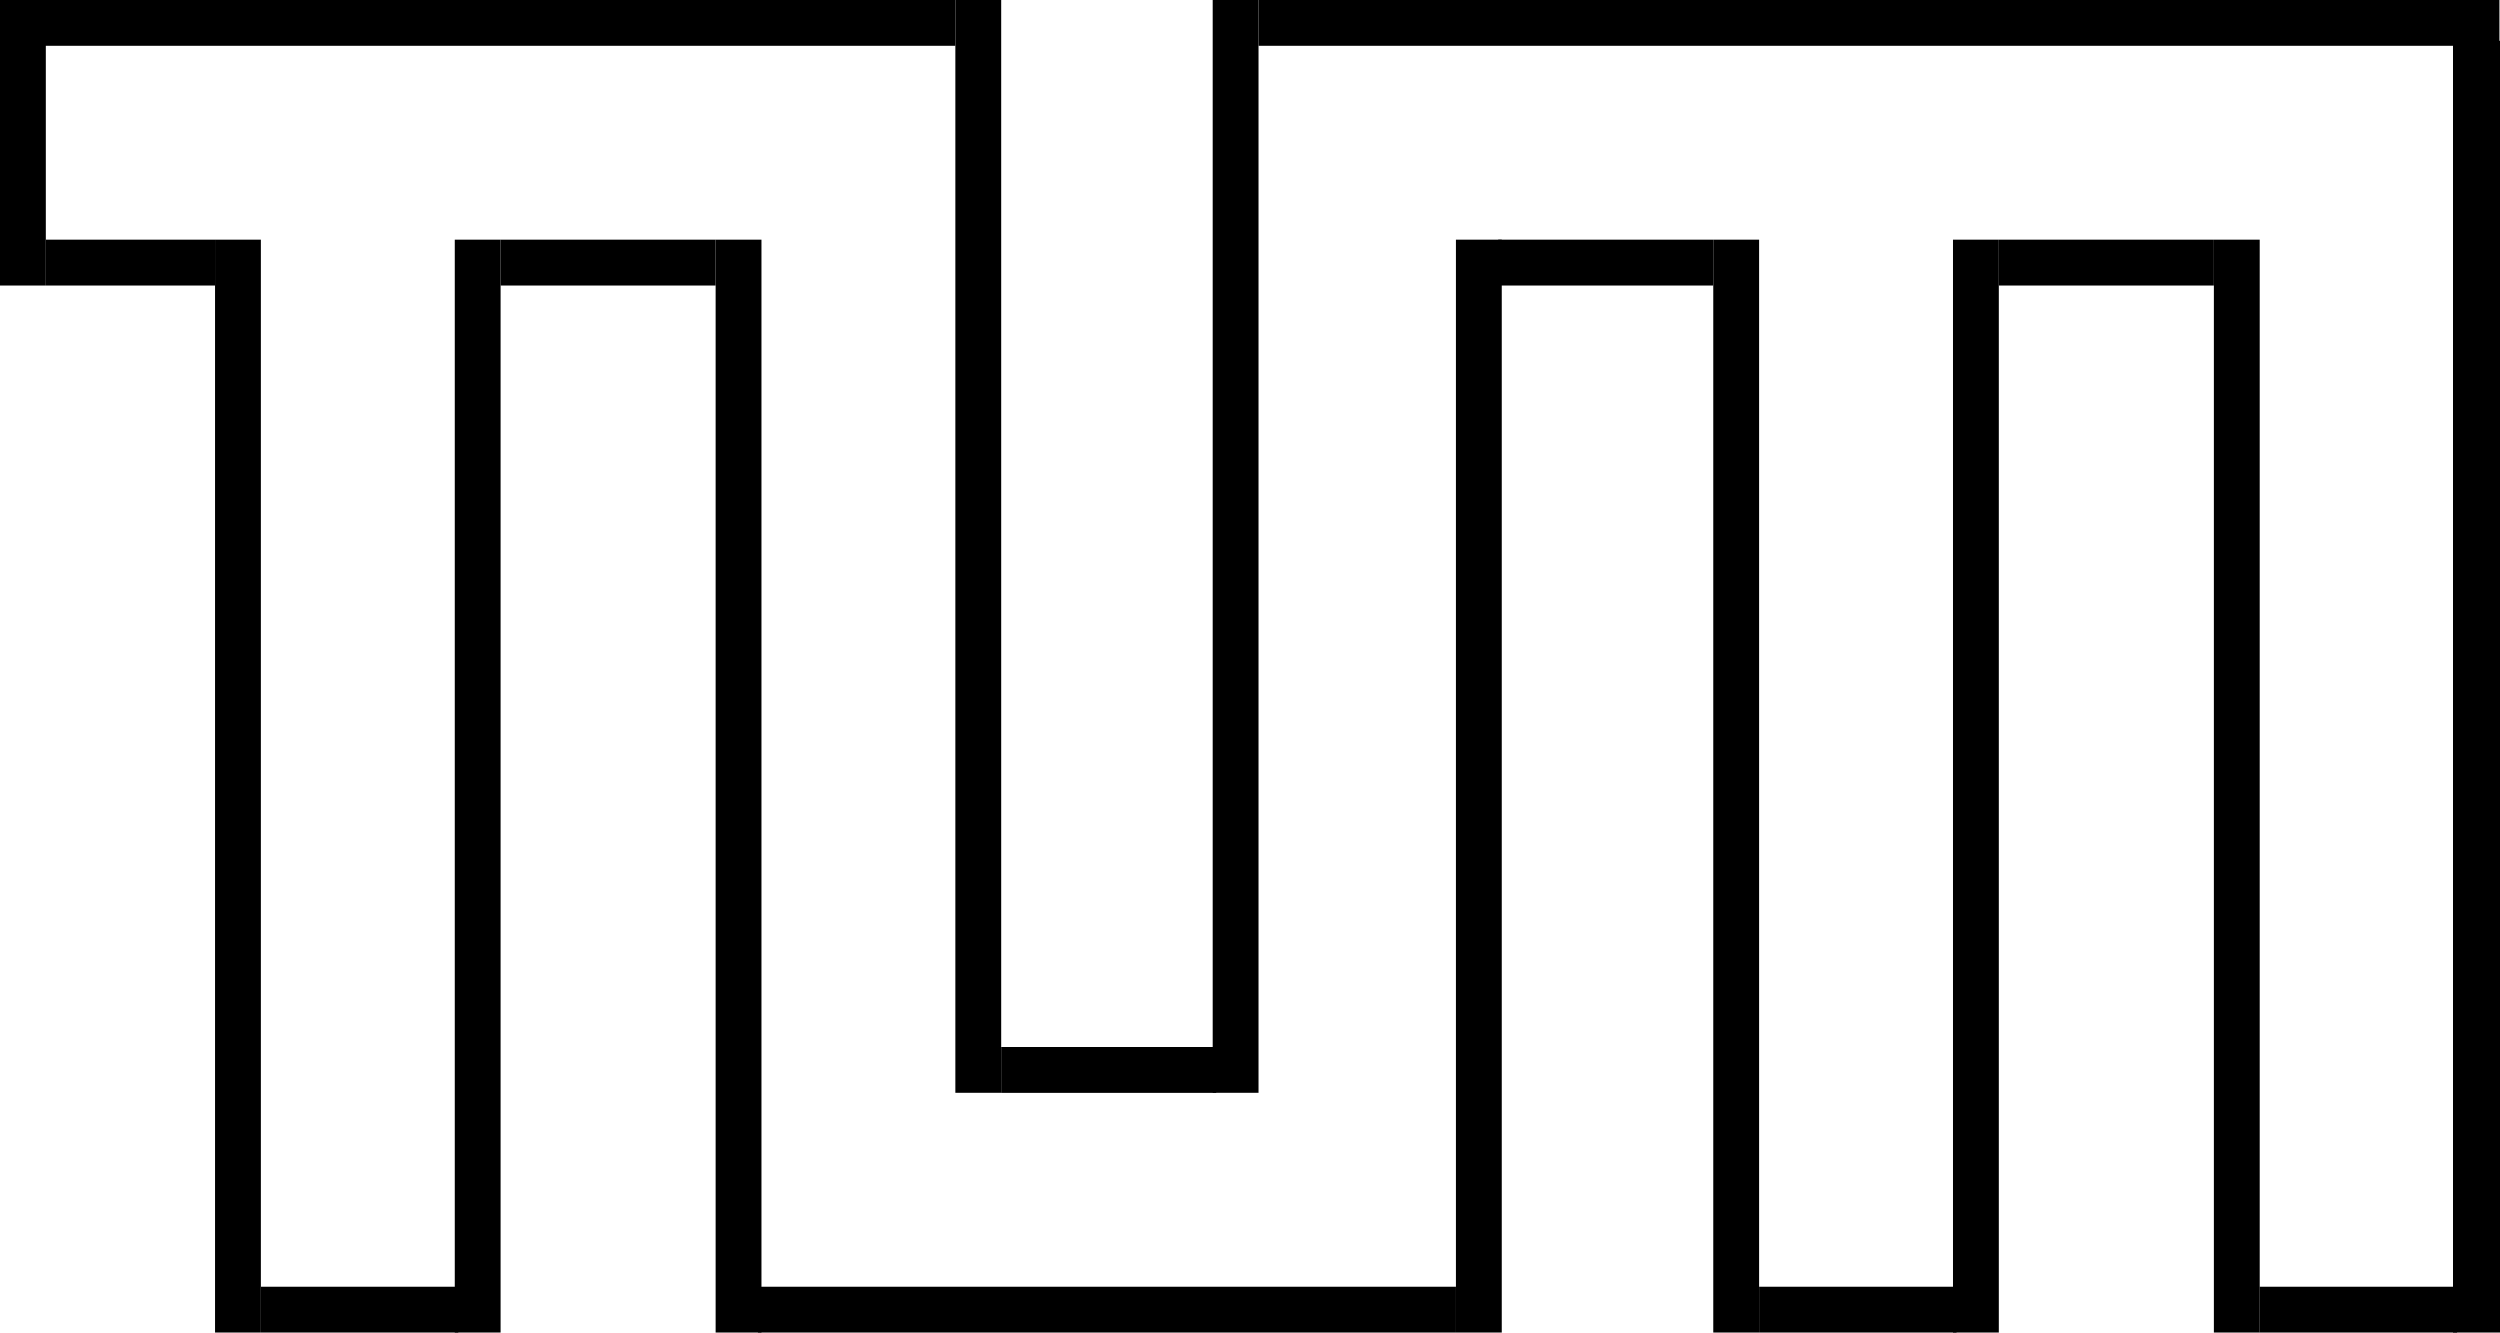 <?xml version="1.0" encoding="UTF-8" standalone="no"?>
<!-- Created with Inkscape (http://www.inkscape.org/) -->

<svg
   xmlns:dc="http://purl.org/dc/elements/1.1/"
   xmlns:cc="http://creativecommons.org/ns#"
   xmlns:rdf="http://www.w3.org/1999/02/22-rdf-syntax-ns#"
   xmlns:svg="http://www.w3.org/2000/svg"
   xmlns="http://www.w3.org/2000/svg"
   xmlns:sodipodi="http://sodipodi.sourceforge.net/DTD/sodipodi-0.dtd"
   xmlns:inkscape="http://www.inkscape.org/namespaces/inkscape"
   id="svg2"
   version="1.1"
   inkscape:version="0.48.1 r9760"
   width="106.375"
   height="56.7"
   xml:space="preserve"
   sodipodi:docname="logotum.svg"><defs
     id="defs6"><clipPath
       clipPathUnits="userSpaceOnUse"
       id="clipPath22"><path
         d="m 0,438.004 325.199,0 0,15.598 -325.199,0 0,-15.598 z"
         id="path24"
         inkscape:connector-curvature="0" /></clipPath><clipPath
       clipPathUnits="userSpaceOnUse"
       id="clipPath34"><path
         d="m 325.203,81.602 15.602,0 0,372 -15.602,0 0,-372 z"
         id="path36"
         inkscape:connector-curvature="0" /></clipPath><clipPath
       clipPathUnits="userSpaceOnUse"
       id="clipPath46"><path
         d="m 340.801,81.598 73.199,0 0,15.601 -73.199,0 0,-15.601 z"
         id="path48"
         inkscape:connector-curvature="0" /></clipPath><clipPath
       clipPathUnits="userSpaceOnUse"
       id="clipPath58"><path
         d="m 412.801,81.602 15.601,0 0,372 -15.601,0 0,-372 z"
         id="path60"
         inkscape:connector-curvature="0" /></clipPath><clipPath
       clipPathUnits="userSpaceOnUse"
       id="clipPath70"><path
         d="m 428.406,438.004 422.399,0 0,15.598 -422.399,0 0,-15.598 z"
         id="path72"
         inkscape:connector-curvature="0" /></clipPath><clipPath
       clipPathUnits="userSpaceOnUse"
       id="clipPath82"><path
         d="m 0,356.402 15.598,0 0,82.801 -15.598,0 0,-82.801 z"
         id="path84"
         inkscape:connector-curvature="0" /></clipPath><clipPath
       clipPathUnits="userSpaceOnUse"
       id="clipPath94"><path
         d="m 15.605,356.406 57.597,0 0,15.602 -57.597,0 0,-15.602 z"
         id="path96"
         inkscape:connector-curvature="0" /></clipPath><clipPath
       clipPathUnits="userSpaceOnUse"
       id="clipPath106"><path
         d="m 73.199,0.008 15.601,0 0,372 -15.601,0 0,-372 z"
         id="path108"
         inkscape:connector-curvature="0" /></clipPath><clipPath
       clipPathUnits="userSpaceOnUse"
       id="clipPath118"><path
         d="m 88.809,0.004 67.199,0 0,15.602 -67.199,0 0,-15.602 z"
         id="path120"
         inkscape:connector-curvature="0" /></clipPath><clipPath
       clipPathUnits="userSpaceOnUse"
       id="clipPath130"><path
         d="m 154.805,0.008 15.597,0 0,372 -15.597,0 0,-372 z"
         id="path132"
         inkscape:connector-curvature="0" /></clipPath><clipPath
       clipPathUnits="userSpaceOnUse"
       id="clipPath142"><path
         d="m 170.398,356.406 73.2,0 0,15.602 -73.2,0 0,-15.602 z"
         id="path144"
         inkscape:connector-curvature="0" /></clipPath><clipPath
       clipPathUnits="userSpaceOnUse"
       id="clipPath154"><path
         d="m 243.602,0.008 15.601,0 0,372 -15.601,0 0,-372 z"
         id="path156"
         inkscape:connector-curvature="0" /></clipPath><clipPath
       clipPathUnits="userSpaceOnUse"
       id="clipPath166"><path
         d="m 258.008,0.004 237.597,0 0,15.602 -237.597,0 0,-15.602 z"
         id="path168"
         inkscape:connector-curvature="0" /></clipPath><clipPath
       clipPathUnits="userSpaceOnUse"
       id="clipPath178"><path
         d="m 495.598,0.008 15.601,0 0,372 -15.601,0 0,-372 z"
         id="path180"
         inkscape:connector-curvature="0" /></clipPath><clipPath
       clipPathUnits="userSpaceOnUse"
       id="clipPath190"><path
         d="m 509.992,356.406 73.199,0 0,15.602 -73.199,0 0,-15.602 z"
         id="path192"
         inkscape:connector-curvature="0" /></clipPath><clipPath
       clipPathUnits="userSpaceOnUse"
       id="clipPath202"><path
         d="m 583.195,0.008 15.602,0 0,372 -15.602,0 0,-372 z"
         id="path204"
         inkscape:connector-curvature="0" /></clipPath><clipPath
       clipPathUnits="userSpaceOnUse"
       id="clipPath214"><path
         d="m 598.801,0.004 67.203,0 0,15.602 -67.203,0 0,-15.602 z"
         id="path216"
         inkscape:connector-curvature="0" /></clipPath><clipPath
       clipPathUnits="userSpaceOnUse"
       id="clipPath226"><path
         d="m 664.797,0.008 15.601,0 0,372 -15.601,0 0,-372 z"
         id="path228"
         inkscape:connector-curvature="0" /></clipPath><clipPath
       clipPathUnits="userSpaceOnUse"
       id="clipPath238"><path
         d="m 680.402,356.406 73.2,0 0,15.602 -73.2,0 0,-15.602 z"
         id="path240"
         inkscape:connector-curvature="0" /></clipPath><clipPath
       clipPathUnits="userSpaceOnUse"
       id="clipPath250"><path
         d="m 753.605,0.008 15.602,0 0,372 -15.602,0 0,-372 z"
         id="path252"
         inkscape:connector-curvature="0" /></clipPath><clipPath
       clipPathUnits="userSpaceOnUse"
       id="clipPath262"><path
         d="m 769.191,0.004 67.2,0 0,15.602 -67.2,0 0,-15.602 z"
         id="path264"
         inkscape:connector-curvature="0" /></clipPath><clipPath
       clipPathUnits="userSpaceOnUse"
       id="clipPath274"><path
         d="m 835,0 16,0 0,440 -16,0 0,-440 z"
         id="path276"
         inkscape:connector-curvature="0" /></clipPath></defs><sodipodi:namedview
     pagecolor="#ffffff"
     bordercolor="#666666"
     borderopacity="1"
     objecttolerance="10"
     gridtolerance="10"
     guidetolerance="10"
     inkscape:pageopacity="0"
     inkscape:pageshadow="2"
     inkscape:window-width="1680"
     inkscape:window-height="1006"
     id="namedview4"
     showgrid="false"
     inkscape:zoom="11.313709"
     inkscape:cx="54.294833"
     inkscape:cy="30.08777"
     inkscape:window-x="-4"
     inkscape:window-y="-3"
     inkscape:window-maximized="1"
     inkscape:current-layer="g10"
     fit-margin-top="0"
     fit-margin-left="0"
     fit-margin-right="0"
     fit-margin-bottom="0" /><g
     id="g10"
     inkscape:groupmode="layer"
     inkscape:label="logotum"
     transform="matrix(1.25,0,0,-1.25,0,56.7)"><g
       id="g12"
       transform="scale(0.1,0.1)"><g
         id="g14"><path
           d="M 0,0 0,0 0,0 0,0 z"
           style="fill:#000000;fill-opacity:1;fill-rule:nonzero;stroke:none"
           id="path16"
           inkscape:connector-curvature="0" /></g><g
         id="g18"><g
           id="g20"
           clip-path="url(#clipPath22)"><g
             id="g26"
             transform="matrix(326.201,0,0,16.601,-0.5,437.501)"><rect
               x="0"
               y="0"
               width="1"
               height="1"
               transform="matrix(1,0,0,-1,0,1)"
               style="fill:#000000;fill-opacity:1;fill-rule:nonzero"
               id="rect28" /></g></g></g><g
         id="g30"><g
           id="g32"
           clip-path="url(#clipPath34)"><g
             id="g38"
             transform="matrix(16.601,0,0,373,324.705,81.101)"><rect
               x="0"
               y="0"
               width="1"
               height="1"
               transform="matrix(1,0,0,-1,0,1)"
               style="fill:#000000;fill-opacity:1;fill-rule:nonzero"
               id="rect40" /></g></g></g><g
         id="g42"><g
           id="g44"
           clip-path="url(#clipPath46)"><g
             id="g50"
             transform="matrix(74.201,0,0,16.601,340.301,81.095)"><rect
               x="0"
               y="0"
               width="1"
               height="1"
               transform="matrix(1,0,0,-1,0,1)"
               style="fill:#000000;fill-opacity:1;fill-rule:nonzero"
               id="rect52" /></g></g></g><g
         id="g54"><g
           id="g56"
           clip-path="url(#clipPath58)"><g
             id="g62"
             transform="matrix(16.601,0,0,373,412.303,81.101)"><rect
               x="0"
               y="0"
               width="1"
               height="1"
               transform="matrix(1,0,0,-1,0,1)"
               style="fill:#000000;fill-opacity:1;fill-rule:nonzero"
               id="rect64" /></g></g></g><g
         id="g66"><g
           id="g68"
           clip-path="url(#clipPath70)"><g
             id="g74"
             transform="matrix(423.401,0,0,16.601,427.908,437.501)"><rect
               x="0"
               y="0"
               width="1"
               height="1"
               transform="matrix(1,0,0,-1,0,1)"
               style="fill:#000000;fill-opacity:1;fill-rule:nonzero"
               id="rect76" /></g></g></g><g
         id="g78"><g
           id="g80"
           clip-path="url(#clipPath82)"><g
             id="g86"
             transform="matrix(16.601,0,0,83.8,-0.5,355.901)"><rect
               x="0"
               y="0"
               width="1"
               height="1"
               transform="matrix(1,0,0,-1,0,1)"
               style="fill:#000000;fill-opacity:1;fill-rule:nonzero"
               id="rect88" /></g></g></g><g
         id="g90"><g
           id="g92"
           clip-path="url(#clipPath94)"><g
             id="g98"
             transform="matrix(58.6,0,0,16.601,15.105,355.904)"><rect
               x="0"
               y="0"
               width="1"
               height="1"
               transform="matrix(1,0,0,-1,0,1)"
               style="fill:#000000;fill-opacity:1;fill-rule:nonzero"
               id="rect100" /></g></g></g><g
         id="g102"><g
           id="g104"
           clip-path="url(#clipPath106)"><g
             id="g110"
             transform="matrix(16.601,0,0,373,72.703,-0.496)"><rect
               x="0"
               y="0"
               width="1"
               height="1"
               transform="matrix(1,0,0,-1,0,1)"
               style="fill:#000000;fill-opacity:1;fill-rule:nonzero"
               id="rect112" /></g></g></g><g
         id="g114"><g
           id="g116"
           clip-path="url(#clipPath118)"><g
             id="g122"
             transform="matrix(68.201,0,0,16.601,88.308,-0.497)"><rect
               x="0"
               y="0"
               width="1"
               height="1"
               transform="matrix(1,0,0,-1,0,1)"
               style="fill:#000000;fill-opacity:1;fill-rule:nonzero"
               id="rect124" /></g></g></g><g
         id="g126"><g
           id="g128"
           clip-path="url(#clipPath130)"><g
             id="g134"
             transform="matrix(16.601,0,0,373,154.305,-0.496)"><rect
               x="0"
               y="0"
               width="1"
               height="1"
               transform="matrix(1,0,0,-1,0,1)"
               style="fill:#000000;fill-opacity:1;fill-rule:nonzero"
               id="rect136" /></g></g></g><g
         id="g138"><g
           id="g140"
           clip-path="url(#clipPath142)"><g
             id="g146"
             transform="matrix(74.201,0,0,16.601,169.9,355.904)"><rect
               x="0"
               y="0"
               width="1"
               height="1"
               transform="matrix(1,0,0,-1,0,1)"
               style="fill:#000000;fill-opacity:1;fill-rule:nonzero"
               id="rect148" /></g></g></g><g
         id="g150"><g
           id="g152"
           clip-path="url(#clipPath154)"><g
             id="g158"
             transform="matrix(16.601,0,0,373,243.104,-0.496)"><rect
               x="0"
               y="0"
               width="1"
               height="1"
               transform="matrix(1,0,0,-1,0,1)"
               style="fill:#000000;fill-opacity:1;fill-rule:nonzero"
               id="rect160" /></g></g></g><g
         id="g162"><g
           id="g164"
           clip-path="url(#clipPath166)"><g
             id="g170"
             transform="matrix(238.6,0,0,16.601,257.508,-0.497)"><rect
               x="0"
               y="0"
               width="1"
               height="1"
               transform="matrix(1,0,0,-1,0,1)"
               style="fill:#000000;fill-opacity:1;fill-rule:nonzero"
               id="rect172" /></g></g></g><g
         id="g174"><g
           id="g176"
           clip-path="url(#clipPath178)"><g
             id="g182"
             transform="matrix(16.601,0,0,373,495.101,-0.496)"><rect
               x="0"
               y="0"
               width="1"
               height="1"
               transform="matrix(1,0,0,-1,0,1)"
               style="fill:#000000;fill-opacity:1;fill-rule:nonzero"
               id="rect184" /></g></g></g><g
         id="g186"><g
           id="g188"
           clip-path="url(#clipPath190)"><g
             id="g194"
             transform="matrix(74.201,0,0,16.601,509.495,355.904)"><rect
               x="0"
               y="0"
               width="1"
               height="1"
               transform="matrix(1,0,0,-1,0,1)"
               style="fill:#000000;fill-opacity:1;fill-rule:nonzero"
               id="rect196" /></g></g></g><g
         id="g198"><g
           id="g200"
           clip-path="url(#clipPath202)"><g
             id="g206"
             transform="matrix(16.601,0,0,373,582.698,-0.496)"><rect
               x="0"
               y="0"
               width="1"
               height="1"
               transform="matrix(1,0,0,-1,0,1)"
               style="fill:#000000;fill-opacity:1;fill-rule:nonzero"
               id="rect208" /></g></g></g><g
         id="g210"><g
           id="g212"
           clip-path="url(#clipPath214)"><g
             id="g218"
             transform="matrix(68.201,0,0,16.601,598.304,-0.497)"><rect
               x="0"
               y="0"
               width="1"
               height="1"
               transform="matrix(1,0,0,-1,0,1)"
               style="fill:#000000;fill-opacity:1;fill-rule:nonzero"
               id="rect220" /></g></g></g><g
         id="g222"><g
           id="g224"
           clip-path="url(#clipPath226)"><g
             id="g230"
             transform="matrix(16.601,0,0,373,664.3,-0.496)"><rect
               x="0"
               y="0"
               width="1"
               height="1"
               transform="matrix(1,0,0,-1,0,1)"
               style="fill:#000000;fill-opacity:1;fill-rule:nonzero"
               id="rect232" /></g></g></g><g
         id="g234"><g
           id="g236"
           clip-path="url(#clipPath238)"><g
             id="g242"
             transform="matrix(74.201,0,0,16.601,679.905,355.904)"><rect
               x="0"
               y="0"
               width="1"
               height="1"
               transform="matrix(1,0,0,-1,0,1)"
               style="fill:#000000;fill-opacity:1;fill-rule:nonzero"
               id="rect244" /></g></g></g><g
         id="g246"><g
           id="g248"
           clip-path="url(#clipPath250)"><g
             id="g254"
             transform="matrix(16.601,0,0,373,753.108,-0.496)"><rect
               x="0"
               y="0"
               width="1"
               height="1"
               transform="matrix(1,0,0,-1,0,1)"
               style="fill:#000000;fill-opacity:1;fill-rule:nonzero"
               id="rect256" /></g></g></g><g
         id="g258"><g
           id="g260"
           clip-path="url(#clipPath262)"><g
             id="g266"
             transform="matrix(68.201,0,0,16.601,768.694,-0.497)"><rect
               x="0"
               y="0"
               width="1"
               height="1"
               transform="matrix(1,0,0,-1,0,1)"
               style="fill:#000000;fill-opacity:1;fill-rule:nonzero"
               id="rect268" /></g></g></g><g
         id="g270"><g
           id="g272"
           clip-path="url(#clipPath274)"><g
             id="g278"
             transform="matrix(16.601,0,0,440.2,834.71,-0.499)"><rect
               x="0"
               y="0"
               width="1"
               height="1"
               transform="matrix(1,0,0,-1,0,1)"
               style="fill:#000000;fill-opacity:1;fill-rule:nonzero"
               id="rect280" /></g></g></g></g></g></svg>